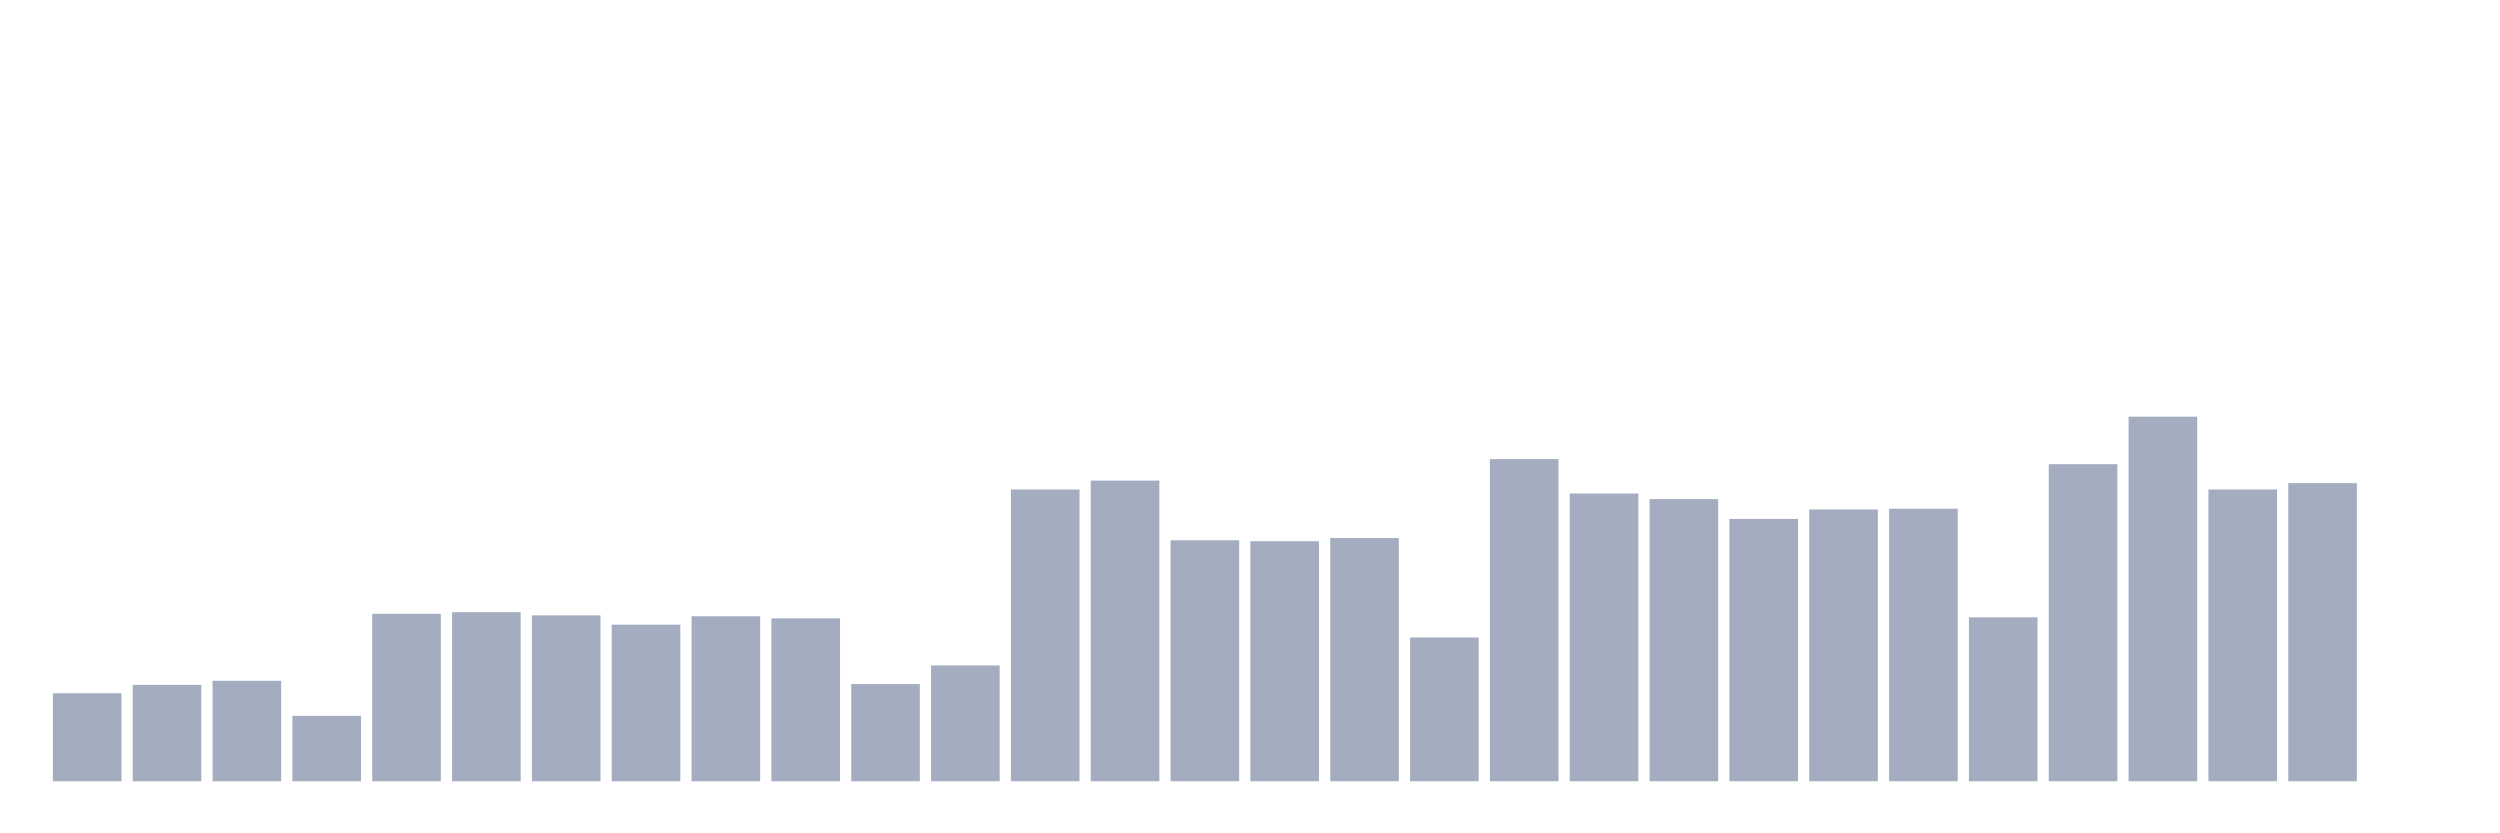 <svg xmlns="http://www.w3.org/2000/svg" viewBox="0 0 480 160"><g transform="translate(10,10)"><rect class="bar" x="0.153" width="13.175" y="123.106" height="16.894" fill="rgb(164,173,192)"></rect><rect class="bar" x="15.482" width="13.175" y="121.489" height="18.511" fill="rgb(164,173,192)"></rect><rect class="bar" x="30.81" width="13.175" y="120.71" height="19.29" fill="rgb(164,173,192)"></rect><rect class="bar" x="46.138" width="13.175" y="127.438" height="12.562" fill="rgb(164,173,192)"></rect><rect class="bar" x="61.466" width="13.175" y="107.859" height="32.141" fill="rgb(164,173,192)"></rect><rect class="bar" x="76.794" width="13.175" y="107.541" height="32.459" fill="rgb(164,173,192)"></rect><rect class="bar" x="92.123" width="13.175" y="108.148" height="31.852" fill="rgb(164,173,192)"></rect><rect class="bar" x="107.451" width="13.175" y="109.938" height="30.062" fill="rgb(164,173,192)"></rect><rect class="bar" x="122.779" width="13.175" y="108.321" height="31.679" fill="rgb(164,173,192)"></rect><rect class="bar" x="138.107" width="13.175" y="108.725" height="31.275" fill="rgb(164,173,192)"></rect><rect class="bar" x="153.436" width="13.175" y="121.345" height="18.655" fill="rgb(164,173,192)"></rect><rect class="bar" x="168.764" width="13.175" y="117.764" height="22.236" fill="rgb(164,173,192)"></rect><rect class="bar" x="184.092" width="13.175" y="83.977" height="56.023" fill="rgb(164,173,192)"></rect><rect class="bar" x="199.42" width="13.175" y="82.273" height="57.727" fill="rgb(164,173,192)"></rect><rect class="bar" x="214.748" width="13.175" y="93.738" height="46.262" fill="rgb(164,173,192)"></rect><rect class="bar" x="230.077" width="13.175" y="93.911" height="46.089" fill="rgb(164,173,192)"></rect><rect class="bar" x="245.405" width="13.175" y="93.304" height="46.696" fill="rgb(164,173,192)"></rect><rect class="bar" x="260.733" width="13.175" y="112.393" height="27.607" fill="rgb(164,173,192)"></rect><rect class="bar" x="276.061" width="13.175" y="78.144" height="61.856" fill="rgb(164,173,192)"></rect><rect class="bar" x="291.39" width="13.175" y="84.757" height="55.243" fill="rgb(164,173,192)"></rect><rect class="bar" x="306.718" width="13.175" y="85.825" height="54.175" fill="rgb(164,173,192)"></rect><rect class="bar" x="322.046" width="13.175" y="89.637" height="50.363" fill="rgb(164,173,192)"></rect><rect class="bar" x="337.374" width="13.175" y="87.818" height="52.182" fill="rgb(164,173,192)"></rect><rect class="bar" x="352.702" width="13.175" y="87.673" height="52.327" fill="rgb(164,173,192)"></rect><rect class="bar" x="368.031" width="13.175" y="108.523" height="31.477" fill="rgb(164,173,192)"></rect><rect class="bar" x="383.359" width="13.175" y="79.125" height="60.875" fill="rgb(164,173,192)"></rect><rect class="bar" x="398.687" width="13.175" y="70" height="70" fill="rgb(164,173,192)"></rect><rect class="bar" x="414.015" width="13.175" y="83.977" height="56.023" fill="rgb(164,173,192)"></rect><rect class="bar" x="429.344" width="13.175" y="82.764" height="57.236" fill="rgb(164,173,192)"></rect><rect class="bar" x="444.672" width="13.175" y="140" height="0" fill="rgb(164,173,192)"></rect></g></svg>